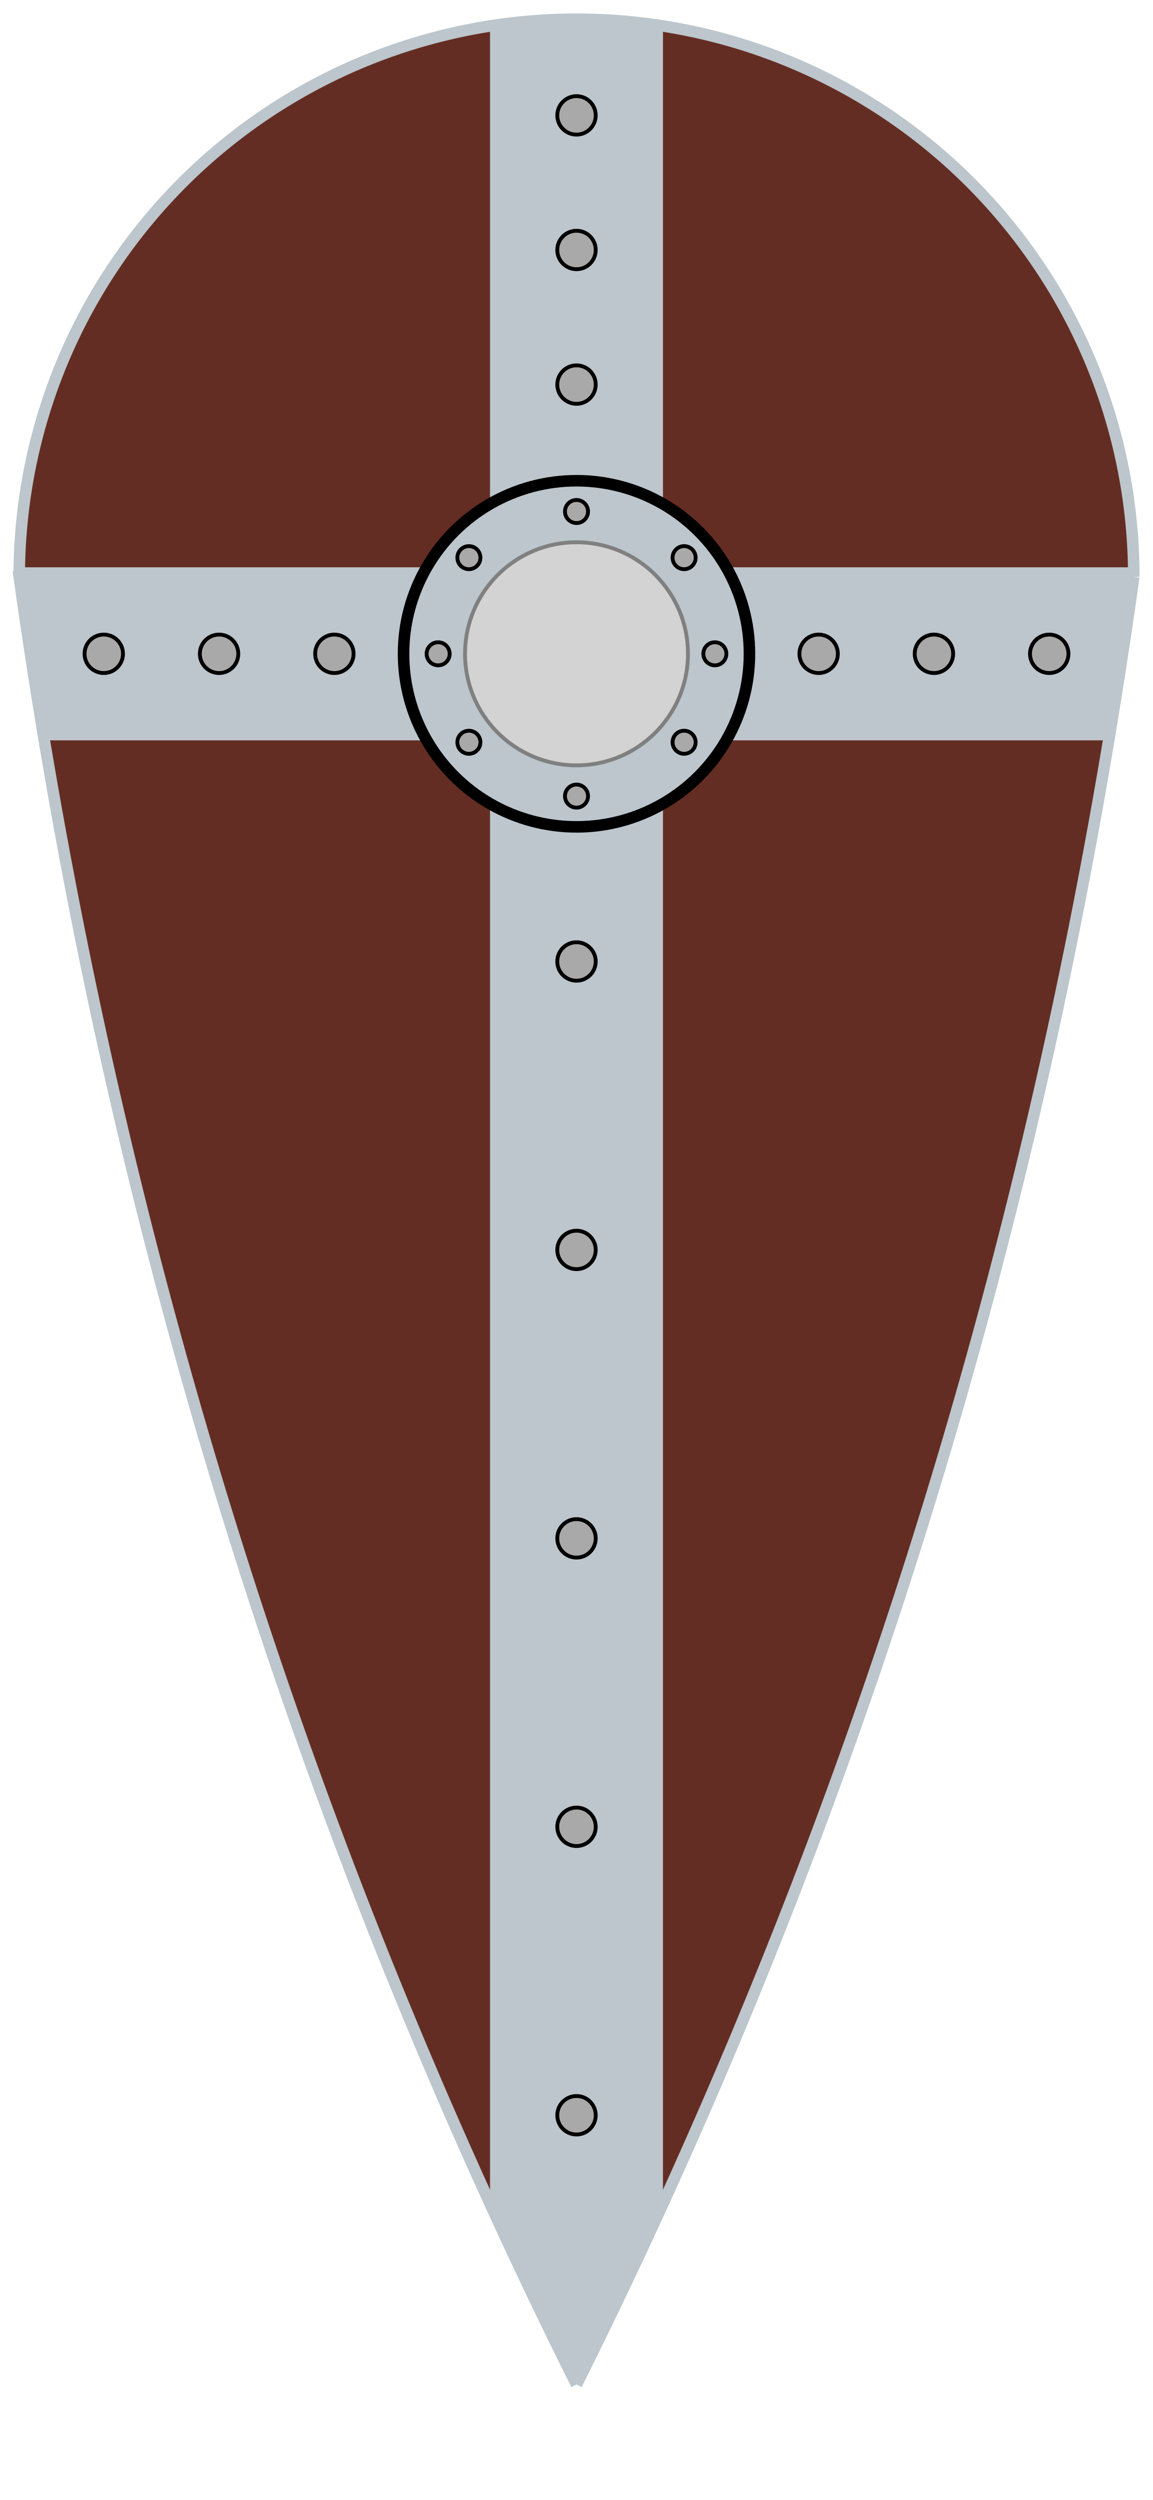 <svg xmlns="http://www.w3.org/2000/svg" xmlns:xlink="http://www.w3.org/1999/xlink" width="300" height="650">
  <!-- I eyeballed this from https://irongatearmory.com/product/norman-shield-with-steel-cross/ -->
  <title>Norman Kite Shield</title>
  <desc>A simple SVG approximation of a Norman kite shield</desc>
  
  <defs>
    <path id="shield_path" d="
      M 5,150
      A 40,40 0 0 1 295,150
      M 295,150
      Q 260,400 150,620
      M 150,620
      Q 40,400 5,150
      L 295,150
    "/>
    <clipPath id="shieldclip">
      <use xlink:href="#shield_path"/>
    </clipPath>
  </defs>
  
  <g id="shield" fill="rgb(100,45,35)" stroke="#BCC6CC" stroke-width="3">
    <use xlink:href="#shield_path"/>
  </g>

  <defs>
    <line
      id="vertical"
      x1="150" y1="0" x2="150" y2="620"
      stroke="#BCC6CC"
      stroke-width="45"
      stroke-linecap="round"
    />

    <line
      id="horizontal"
      x1="5" y1="170" x2="300" y2="170"
      stroke="#BCC6CC "
      stroke-width="45"
      stroke-linecap="round"
    />
  </defs>

  <use xlink:href="#vertical" clip-path="url(#shieldclip)"/>
  <use xlink:href="#horizontal" clip-path="url(#shieldclip)"/>

  <circle
    id="centerpiece"
    cx="150"
    cy="170"
    r="45"
    fill="#BCC6CC"
    stroke="black"
    stroke-width="3"
  />

  <circle
    id="morecenterpiece"
    cx="150"
    cy="170"
    r="29"
    fill="lightgrey"
    stroke="grey"
  />

  <defs id="bolts">
    <circle
      id="bolt"
      r="5"
      fill="darkgrey"
      stroke="black"
    />

    <circle
      id="smallbolt"
      r="3"
      fill="darkgrey"
      stroke="black"
    />
  </defs>

  <use x="150" y="30" xlink:href="#bolt" fill="black"/>
  <use x="150" y="65" xlink:href="#bolt" fill="black"/>
  <use x="150" y="100" xlink:href="#bolt" fill="black"/>

  <use x="27" y="170" xlink:href="#bolt" fill="black"/>
  <use x="57" y="170" xlink:href="#bolt" fill="black"/>
  <use x="87" y="170" xlink:href="#bolt" fill="black"/>

  <use x="213" y="170" xlink:href="#bolt" fill="black"/>
  <use x="243" y="170" xlink:href="#bolt" fill="black"/>
  <use x="273" y="170" xlink:href="#bolt" fill="black"/>

  <use x="150" y="250" xlink:href="#bolt" fill="black"/>
  <use x="150" y="325" xlink:href="#bolt" fill="black"/>
  <use x="150" y="400" xlink:href="#bolt" fill="black"/>
  <use x="150" y="475" xlink:href="#bolt" fill="black"/>
  <use x="150" y="550" xlink:href="#bolt" fill="black"/>


  <use x="114" y="170" xlink:href="#smallbolt" fill="black"/>
  <use x="122" y="145" xlink:href="#smallbolt" fill="black"/>
  <use x="150" y="133" xlink:href="#smallbolt" fill="black"/>
  <use x="178" y="145" xlink:href="#smallbolt" fill="black"/>
  <use x="186" y="170" xlink:href="#smallbolt" fill="black"/>
  <use x="178" y="193" xlink:href="#smallbolt" fill="black"/>
  <use x="150" y="207" xlink:href="#smallbolt" fill="black"/>
  <use x="122" y="193" xlink:href="#smallbolt" fill="black"/>
</svg>